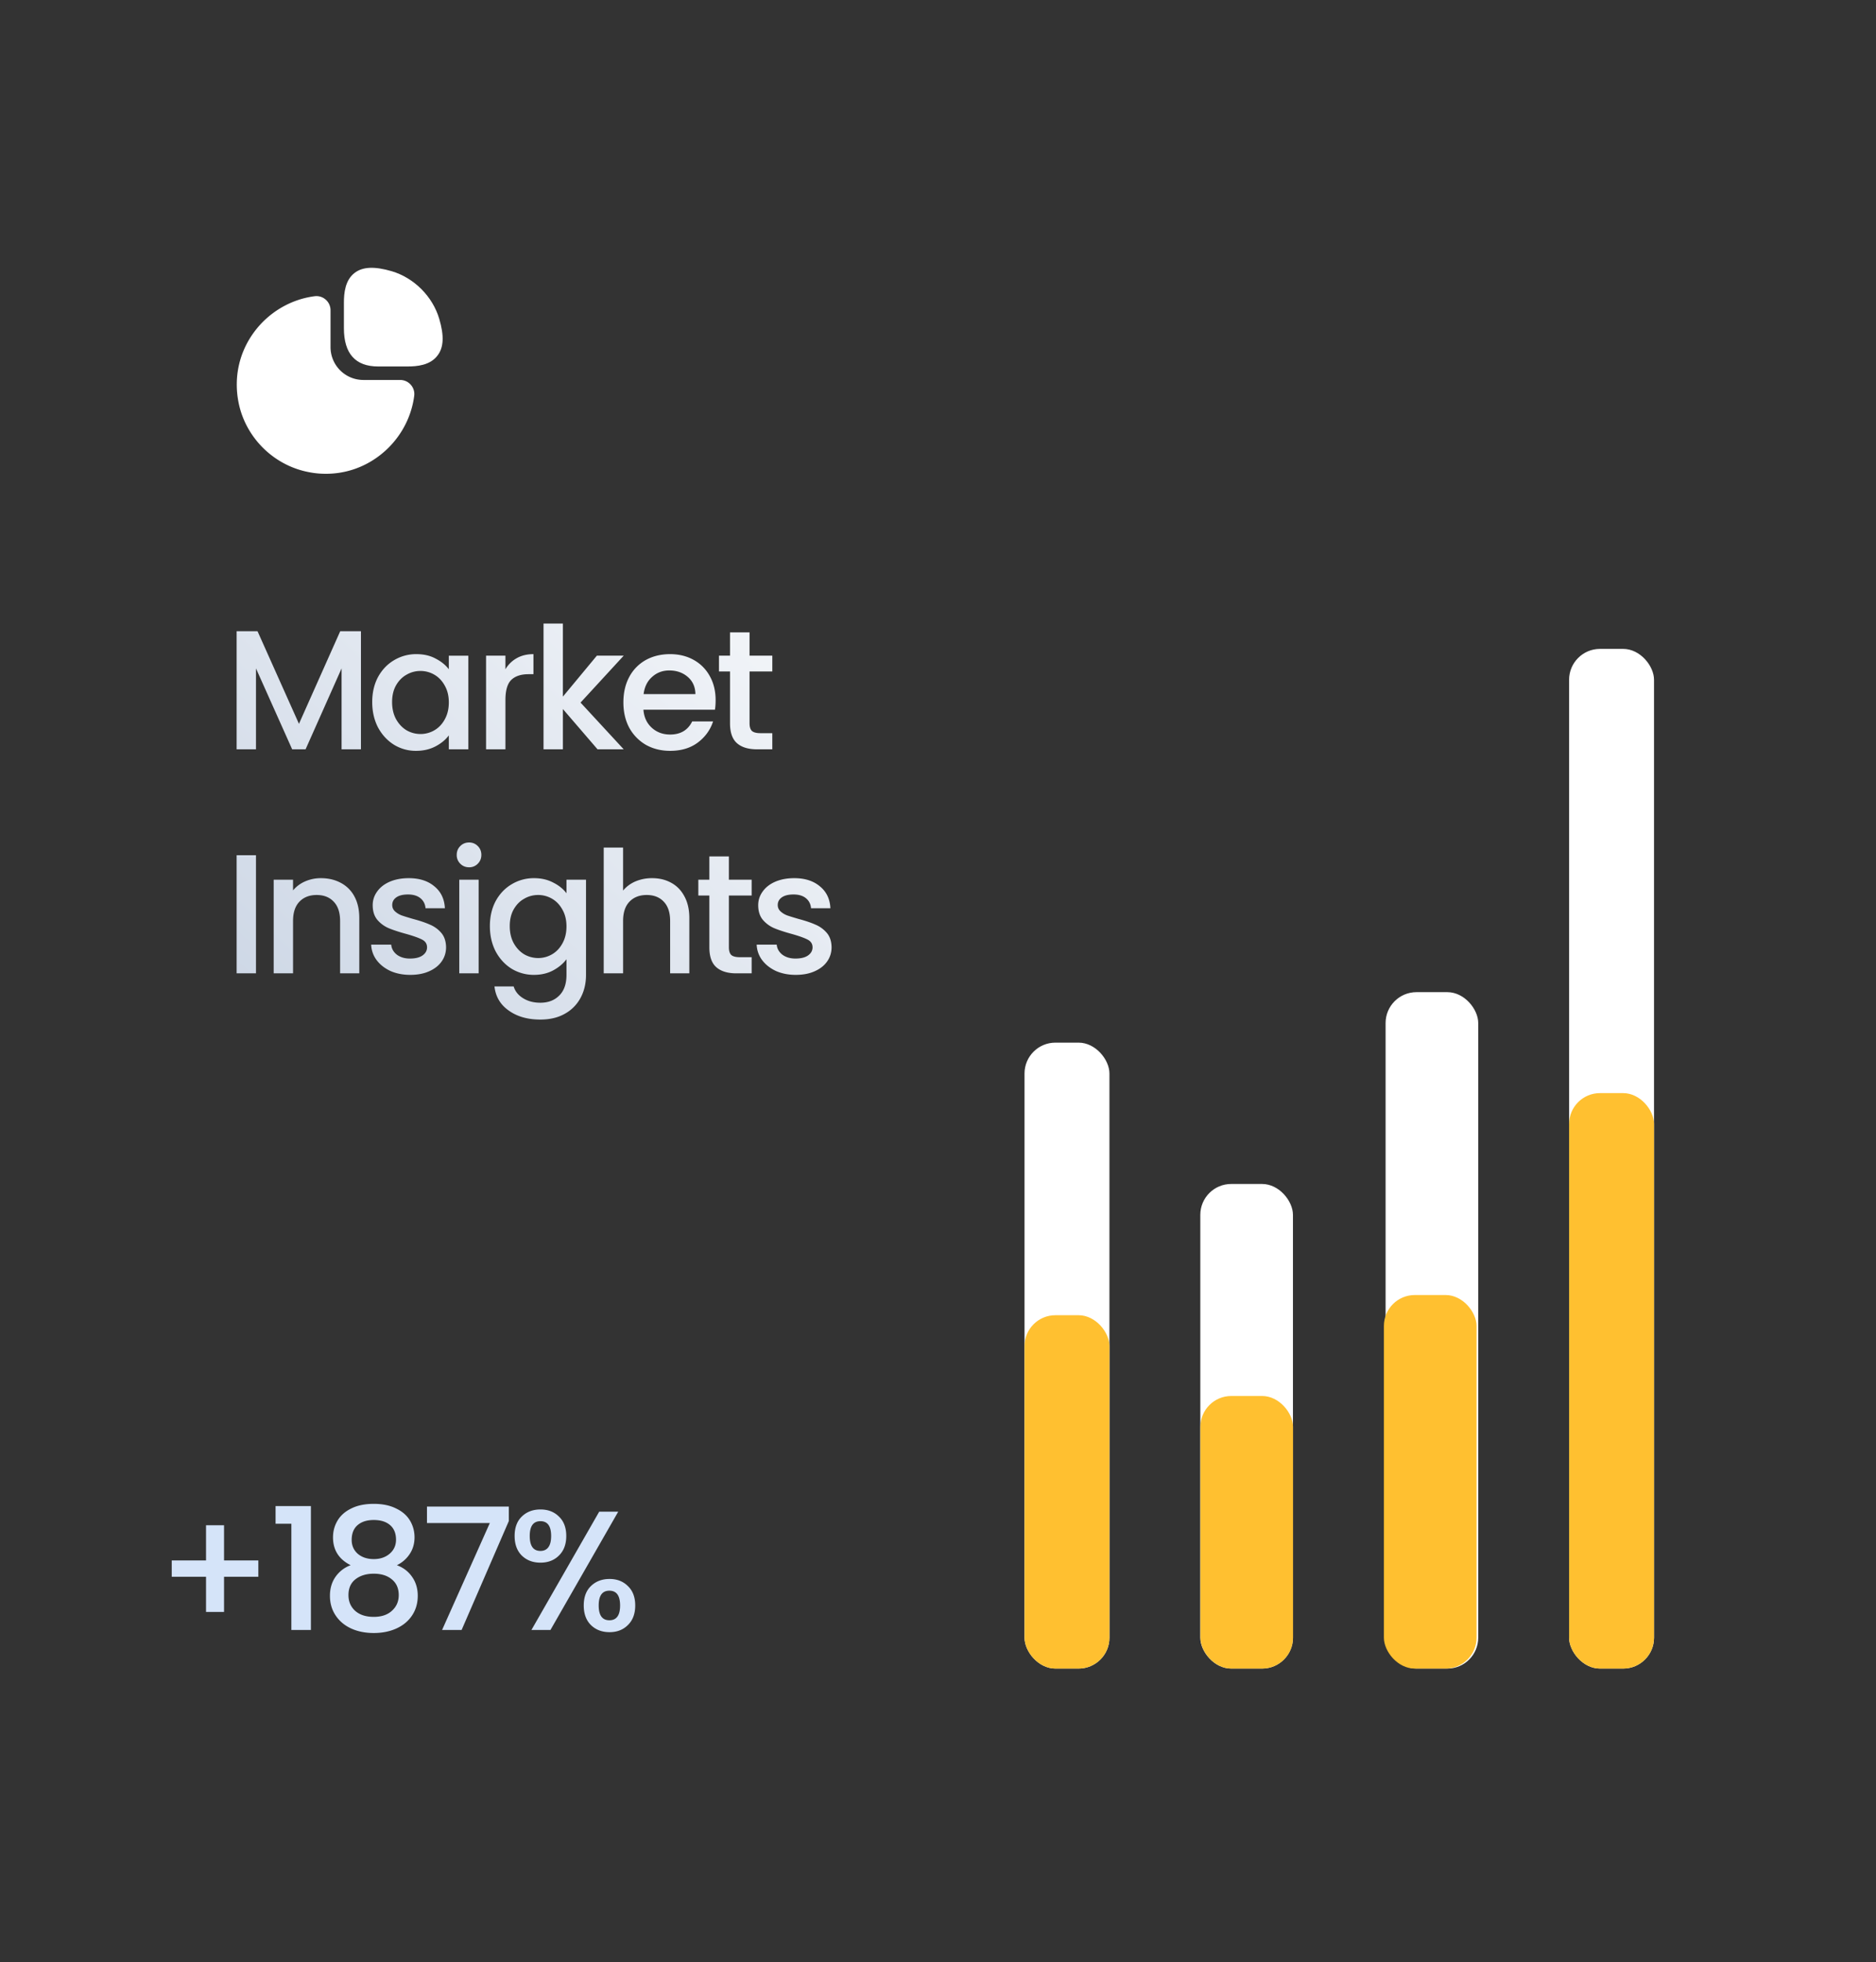 <svg xmlns="http://www.w3.org/2000/svg" width="243" height="254" fill="none"><rect width="100%" height="100%" fill="#333333" stroke="none"/><path fill="url(#a)" d="M46.754 81.71V97h-2.508V86.528L39.582 97h-1.738l-4.686-10.472V97H30.65V81.71h2.706l5.368 11.99 5.346-11.99h2.684zm1.46 9.174c0-1.217.25-2.295.748-3.234.514-.939 1.203-1.665 2.068-2.178a5.539 5.539 0 0 1 2.904-.792c.954 0 1.782.19 2.486.572.72.367 1.291.829 1.716 1.386v-1.76h2.53V97h-2.53v-1.804c-.425.572-1.004 1.049-1.738 1.43-.733.381-1.569.572-2.508.572a5.386 5.386 0 0 1-2.86-.792c-.865-.543-1.554-1.29-2.068-2.244-.498-.968-.748-2.06-.748-3.278zm9.922.044c0-.836-.176-1.562-.528-2.178-.337-.616-.784-1.085-1.342-1.408a3.54 3.54 0 0 0-1.804-.484 3.54 3.54 0 0 0-1.804.484c-.557.308-1.012.77-1.364 1.386-.337.601-.506 1.32-.506 2.156 0 .836.17 1.57.506 2.2.352.63.807 1.115 1.364 1.452a3.618 3.618 0 0 0 1.804.484 3.54 3.54 0 0 0 1.804-.484c.558-.323 1.005-.792 1.342-1.408.352-.63.528-1.364.528-2.2zm7.333-4.29a3.88 3.88 0 0 1 1.452-1.43c.615-.352 1.341-.528 2.177-.528v2.596h-.638c-.982 0-1.73.25-2.243.748-.5.499-.748 1.364-.748 2.596V97H62.96V84.878h2.508v1.76zm9.73 4.312 5.59 6.05H77.4l-4.488-5.214V97h-2.508V80.72h2.508v9.46l4.4-5.302h3.476L75.2 90.95zm17.496-.308c0 .455-.029.865-.087 1.232h-9.263c.074.968.433 1.745 1.079 2.332.645.587 1.437.88 2.375.88 1.35 0 2.303-.565 2.86-1.694h2.706c-.366 1.115-1.033 2.031-2.001 2.75-.954.704-2.142 1.056-3.565 1.056-1.158 0-2.2-.257-3.124-.77a5.755 5.755 0 0 1-2.156-2.2c-.513-.953-.77-2.053-.77-3.3 0-1.247.25-2.34.749-3.278a5.413 5.413 0 0 1 2.133-2.2c.924-.513 1.98-.77 3.168-.77 1.144 0 2.164.25 3.058.748a5.267 5.267 0 0 1 2.09 2.112c.5.895.748 1.929.748 3.102zm-2.617-.792c-.015-.924-.345-1.665-.99-2.222-.646-.557-1.445-.836-2.398-.836-.866 0-1.606.279-2.222.836-.617.543-.983 1.283-1.1 2.222h6.71zm7.012-2.926v6.71c0 .455.102.785.308.99.22.19.586.286 1.1.286h1.54V97h-1.98c-1.13 0-1.995-.264-2.596-.792-.602-.528-.902-1.386-.902-2.574v-6.71h-1.43v-2.046h1.43v-3.014h2.53v3.014h2.948v2.046H97.09zM33.158 110.71V126H30.65v-15.29h2.508zm8.409 2.97c.953 0 1.804.198 2.552.594a4.211 4.211 0 0 1 1.782 1.76c.425.777.638 1.716.638 2.816V126h-2.486v-6.776c0-1.085-.272-1.914-.814-2.486-.543-.587-1.284-.88-2.222-.88-.939 0-1.687.293-2.244.88-.543.572-.814 1.401-.814 2.486V126H35.45v-12.122h2.508v1.386c.41-.499.931-.887 1.562-1.166a5.1 5.1 0 0 1 2.046-.418zm11.57 12.518c-.952 0-1.81-.169-2.573-.506-.748-.352-1.342-.821-1.782-1.408a3.562 3.562 0 0 1-.704-2.002h2.596c.044.513.286.946.726 1.298.455.337 1.02.506 1.694.506.704 0 1.247-.132 1.628-.396.396-.279.594-.631.594-1.056 0-.455-.22-.792-.66-1.012-.425-.22-1.107-.462-2.046-.726-.91-.249-1.65-.491-2.222-.726a3.992 3.992 0 0 1-1.496-1.078c-.41-.484-.616-1.122-.616-1.914 0-.645.19-1.232.572-1.76.381-.543.924-.968 1.628-1.276.719-.308 1.54-.462 2.464-.462 1.379 0 2.486.352 3.322 1.056.85.689 1.305 1.635 1.364 2.838h-2.508c-.044-.543-.264-.975-.66-1.298-.396-.323-.931-.484-1.606-.484-.66 0-1.166.125-1.518.374-.352.249-.528.579-.528.99 0 .323.117.594.352.814.235.22.52.396.858.528.337.117.836.271 1.496.462.88.235 1.599.477 2.156.726a3.91 3.91 0 0 1 1.474 1.056c.41.469.623 1.093.638 1.87 0 .689-.19 1.305-.572 1.848-.381.543-.924.968-1.628 1.276-.69.308-1.503.462-2.442.462zm7.629-13.926c-.455 0-.836-.154-1.144-.462a1.553 1.553 0 0 1-.462-1.144c0-.455.154-.836.462-1.144.308-.308.69-.462 1.144-.462.44 0 .814.154 1.122.462.308.308.462.689.462 1.144 0 .455-.154.836-.462 1.144a1.528 1.528 0 0 1-1.122.462zm1.232 1.606V126H59.49v-12.122h2.508zm7.177-.198c.938 0 1.767.191 2.486.572.733.367 1.305.829 1.716 1.386v-1.76h2.53v12.32c0 1.115-.235 2.105-.704 2.97a5.052 5.052 0 0 1-2.046 2.068c-.88.499-1.936.748-3.168.748-1.643 0-3.007-.389-4.092-1.166-1.086-.763-1.702-1.804-1.848-3.124h2.486c.19.631.594 1.137 1.21 1.518.63.396 1.378.594 2.244.594 1.012 0 1.826-.308 2.442-.924.63-.616.946-1.511.946-2.684v-2.024c-.426.572-1.005 1.056-1.738 1.452-.719.381-1.54.572-2.464.572a5.539 5.539 0 0 1-2.904-.792c-.866-.543-1.555-1.291-2.068-2.244-.499-.968-.748-2.061-.748-3.278s.249-2.295.748-3.234c.513-.939 1.202-1.665 2.068-2.178a5.539 5.539 0 0 1 2.904-.792zm4.202 6.248c0-.836-.176-1.562-.528-2.178-.338-.616-.785-1.085-1.342-1.408a3.536 3.536 0 0 0-1.804-.484c-.646 0-1.247.161-1.804.484-.558.308-1.012.77-1.364 1.386-.338.601-.506 1.32-.506 2.156 0 .836.168 1.569.506 2.2.352.631.806 1.115 1.364 1.452a3.616 3.616 0 0 0 1.804.484 3.54 3.54 0 0 0 1.804-.484c.557-.323 1.004-.792 1.342-1.408.352-.631.528-1.364.528-2.2zm11.094-6.248c.924 0 1.745.198 2.464.594.733.396 1.305.983 1.716 1.76.425.777.638 1.716.638 2.816V126h-2.486v-6.776c0-1.085-.272-1.914-.814-2.486-.543-.587-1.284-.88-2.222-.88-.939 0-1.687.293-2.244.88-.543.572-.814 1.401-.814 2.486V126H78.2v-16.28h2.508v5.566c.425-.513.96-.909 1.606-1.188a5.48 5.48 0 0 1 2.156-.418zm9.943 2.244v6.71c0 .455.103.785.308.99.22.191.587.286 1.1.286h1.54V126h-1.98c-1.13 0-1.995-.264-2.596-.792s-.902-1.386-.902-2.574v-6.71h-1.43v-2.046h1.43v-3.014h2.53v3.014h2.948v2.046h-2.948zm8.659 10.274c-.953 0-1.811-.169-2.574-.506-.748-.352-1.342-.821-1.782-1.408a3.563 3.563 0 0 1-.704-2.002h2.596c.044.513.286.946.726 1.298.455.337 1.02.506 1.694.506.704 0 1.247-.132 1.628-.396.396-.279.594-.631.594-1.056 0-.455-.22-.792-.66-1.012-.425-.22-1.107-.462-2.046-.726-.909-.249-1.65-.491-2.222-.726a3.994 3.994 0 0 1-1.496-1.078c-.41-.484-.616-1.122-.616-1.914 0-.645.191-1.232.572-1.76.382-.543.924-.968 1.628-1.276.719-.308 1.54-.462 2.464-.462 1.379 0 2.486.352 3.322 1.056.851.689 1.306 1.635 1.364 2.838h-2.508c-.044-.543-.264-.975-.66-1.298-.396-.323-.931-.484-1.606-.484-.66 0-1.166.125-1.518.374-.352.249-.528.579-.528.99 0 .323.118.594.352.814.235.22.521.396.858.528.338.117.836.271 1.496.462.88.235 1.599.477 2.156.726a3.905 3.905 0 0 1 1.474 1.056c.411.469.624 1.093.638 1.87 0 .689-.19 1.305-.572 1.848-.381.543-.924.968-1.628 1.276-.689.308-1.503.462-2.442.462z"/><rect width="11" height="81.03" x="132.707" y="134.97" fill="url(#b)" rx="4"/><rect width="11" height="45.743" x="132.707" y="170.257" fill="#FFC030" rx="4"/><rect width="12" height="62.733" x="155.477" y="153.267" fill="url(#c)" rx="4"/><rect width="12" height="35.287" x="155.488" y="180.713" fill="#FFC030" rx="4"/><rect width="12" height="87.564" x="179.477" y="128.436" fill="url(#d)" rx="4"/><rect width="12" height="48.356" x="179.258" y="167.644" fill="#FFC030" rx="4"/><rect width="11" height="132" x="203.247" y="84" fill="url(#e)" rx="4"/><rect width="11" height="74.495" x="203.247" y="141.505" fill="#FFC030" rx="4"/><path fill="#D5E4F9" d="M33.464 204.114H29.02v4.554h-2.332v-4.554h-4.444v-2.112h4.444v-4.554h2.332v4.554h4.444v2.112zm2.231-6.864v-2.288h4.576V211h-2.53v-13.75h-2.046zm9.727 5.368c-1.525-.763-2.287-1.965-2.287-3.608 0-.792.198-1.518.593-2.178.396-.66.99-1.181 1.782-1.562.793-.396 1.76-.594 2.904-.594 1.13 0 2.09.198 2.883.594.806.381 1.408.902 1.803 1.562.396.66.594 1.386.594 2.178 0 .821-.212 1.547-.638 2.178a4.114 4.114 0 0 1-1.65 1.43c.837.308 1.497.814 1.98 1.518.484.689.726 1.503.726 2.442 0 .953-.242 1.797-.726 2.53-.483.733-1.158 1.298-2.024 1.694-.865.396-1.848.594-2.948.594-1.1 0-2.082-.198-2.947-.594-.851-.396-1.518-.961-2.002-1.694-.485-.733-.727-1.577-.727-2.53 0-.953.242-1.775.727-2.464a4.082 4.082 0 0 1 1.957-1.496zm5.875-3.3c0-.821-.257-1.452-.77-1.892-.514-.44-1.218-.66-2.113-.66-.88 0-1.576.22-2.09.66-.513.44-.77 1.078-.77 1.914 0 .733.264 1.335.792 1.804.543.455 1.233.682 2.069.682.836 0 1.525-.235 2.068-.704.542-.469.814-1.071.814-1.804zm-2.883 4.4c-.968 0-1.76.242-2.376.726-.6.469-.901 1.151-.901 2.046 0 .836.293 1.518.88 2.046.586.513 1.386.77 2.397.77.998 0 1.782-.264 2.355-.792.586-.528.88-1.203.88-2.024 0-.88-.301-1.562-.903-2.046-.586-.484-1.364-.726-2.332-.726zm17.496-6.82L59.794 211h-2.53l6.182-13.838h-8.14v-2.134H65.91v1.87zm.75 1.936c0-1.071.308-1.907.924-2.508.631-.616 1.438-.924 2.42-.924.983 0 1.782.308 2.398.924.631.601.946 1.437.946 2.508s-.315 1.914-.946 2.53c-.616.616-1.415.924-2.398.924-.982 0-1.789-.308-2.42-.924-.616-.616-.924-1.459-.924-2.53zm13.42-3.146L71.302 211h-2.464l8.778-15.312h2.464zm-10.076 1.232c-.924 0-1.386.638-1.386 1.914 0 1.291.462 1.936 1.386 1.936.44 0 .778-.154 1.012-.462.25-.323.374-.814.374-1.474 0-1.276-.462-1.914-1.386-1.914zm5.61 10.912c0-1.071.308-1.907.924-2.508.631-.616 1.438-.924 2.42-.924.968 0 1.76.308 2.376.924.631.601.946 1.437.946 2.508s-.315 1.914-.946 2.53c-.616.616-1.408.924-2.376.924-.982 0-1.789-.308-2.42-.924-.616-.616-.924-1.459-.924-2.53zm3.322-1.914c-.924 0-1.386.638-1.386 1.914 0 1.276.462 1.914 1.386 1.914.924 0 1.386-.638 1.386-1.914 0-1.276-.462-1.914-1.386-1.914z"/><path fill="#fff" d="M56.893 41.267c-.853-2.894-3.266-5.307-6.16-6.16-2.2-.64-3.72-.587-4.773.2-1.267.946-1.413 2.653-1.413 3.866v3.32c0 3.28 1.493 4.947 4.426 4.947H52.8c1.2 0 2.92-.147 3.867-1.413.813-1.04.88-2.56.226-4.76z"/><path fill="#fff" d="M53.213 49.813a1.824 1.824 0 0 0-1.373-.626h-4.773a4.256 4.256 0 0 1-4.254-4.254V40.16c0-.52-.226-1.027-.626-1.373a1.808 1.808 0 0 0-1.427-.44c-3.133.4-6.013 2.12-7.893 4.706-1.894 2.6-2.587 5.774-1.987 8.947.867 4.587 4.533 8.253 9.133 9.12.734.147 1.467.213 2.2.213 2.414 0 4.747-.746 6.734-2.2 2.586-1.88 4.306-4.76 4.706-7.893a1.792 1.792 0 0 0-.44-1.427z"/><defs><linearGradient id="a" x1="134.226" x2="49.86" y1="72.383" y2="163.203" gradientUnits="userSpaceOnUse"><stop stop-color="#fff"/><stop offset="1" stop-color="#C8D3E3"/></linearGradient><linearGradient id="b" x1="143.424" x2="124.987" y1="131.315" y2="132.762" gradientUnits="userSpaceOnUse"><stop stop-color="#fff"/><stop offset="1" stop-color="#fff"/></linearGradient><linearGradient id="c" x1="167.169" x2="147.176" y1="150.437" y2="152.648" gradientUnits="userSpaceOnUse"><stop stop-color="#fff"/><stop offset="1" stop-color="#fff"/></linearGradient><linearGradient id="d" x1="191.169" x2="171.058" y1="124.485" y2="126.079" gradientUnits="userSpaceOnUse"><stop stop-color="#fff"/><stop offset="1" stop-color="#fff"/></linearGradient><linearGradient id="e" x1="213.965" x2="195.457" y1="78.045" y2="78.937" gradientUnits="userSpaceOnUse"><stop stop-color="#fff"/><stop offset="1" stop-color="#fff"/></linearGradient></defs></svg>